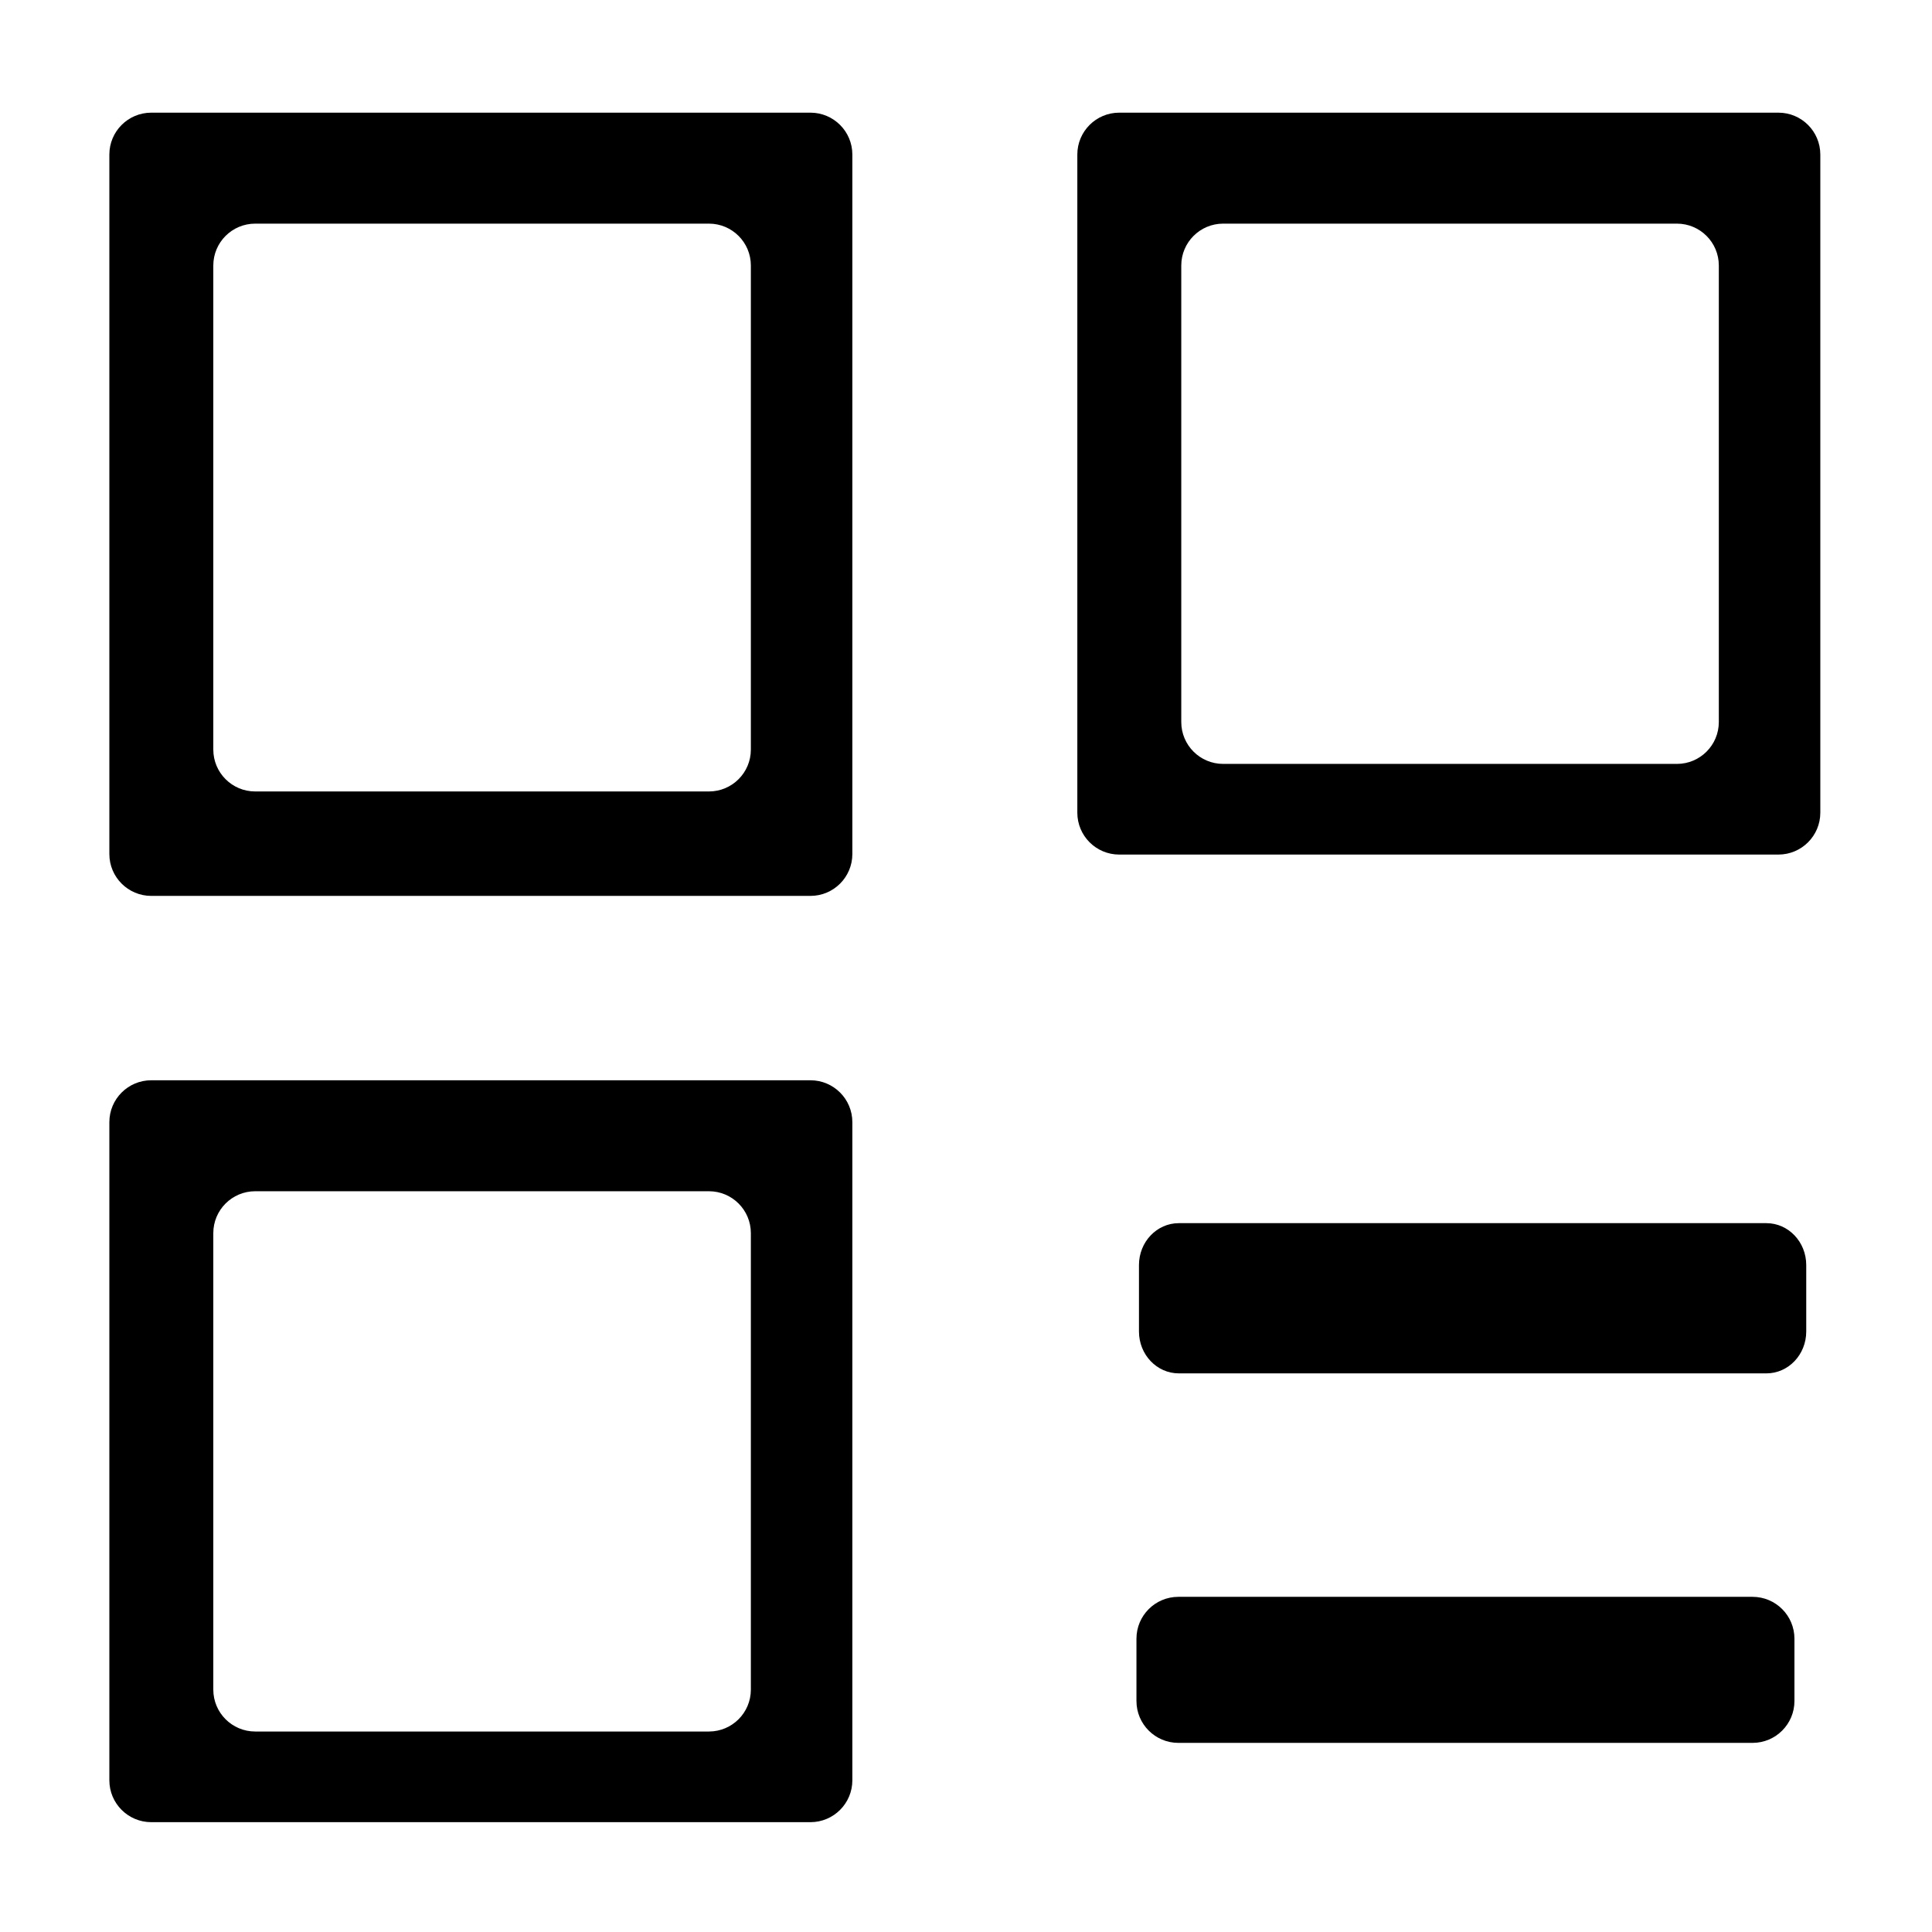 <?xml version="1.0" standalone="no"?><!DOCTYPE svg PUBLIC "-//W3C//DTD SVG 1.1//EN" "http://www.w3.org/Graphics/SVG/1.1/DTD/svg11.dtd"><svg t="1523152850363" class="icon" style="" viewBox="0 0 1024 1024" version="1.1" xmlns="http://www.w3.org/2000/svg" p-id="3783" xmlns:xlink="http://www.w3.org/1999/xlink" width="64" height="64"><defs><style type="text/css"></style></defs><path d="M942.595 452.94 593.216 452.94C580.948 452.94 571.005 442.997 571.005 430.735L571.005 81.918C571.005 69.655 580.948 59.715 593.216 59.715L942.595 59.715C954.86 59.715 964.805 69.655 964.805 81.918L964.805 430.735C964.805 442.997 954.86 452.94 942.595 452.94ZM911.012 140.734C911.012 128.472 901.067 118.532 888.799 118.532L648.309 118.532C636.042 118.532 626.098 128.472 626.098 140.734L626.098 382.685C626.098 394.947 636.042 404.887 648.309 404.887L888.799 404.887C901.067 404.887 911.012 394.947 911.012 382.685L911.012 140.734ZM429.551 965.789 80.172 965.789C67.906 965.789 57.961 955.847 57.961 943.584L57.961 594.768C57.961 582.505 67.906 572.565 80.172 572.565L429.551 572.565C441.819 572.565 451.763 582.505 451.763 594.768L451.763 943.584C451.763 955.847 441.819 965.789 429.551 965.789ZM397.969 653.586C397.969 641.324 388.024 631.381 375.756 631.381L135.266 631.381C122.998 631.381 113.054 641.324 113.054 653.586L113.054 895.532C113.054 907.794 122.998 917.737 135.266 917.737L375.756 917.737C388.024 917.737 397.969 907.794 397.969 895.532L397.969 653.586ZM429.551 474.844 80.172 474.844C67.906 474.844 57.961 464.904 57.961 452.641L57.961 81.918C57.961 69.655 67.906 59.715 80.172 59.715L429.551 59.715C441.819 59.715 451.763 69.655 451.763 81.918L451.763 452.641C451.763 464.904 441.819 474.844 429.551 474.844ZM397.969 140.734C397.969 128.472 388.024 118.532 375.756 118.532L135.266 118.532C122.998 118.532 113.054 128.472 113.054 140.734L113.054 397.286C113.054 409.551 122.998 419.489 135.266 419.489L375.756 419.489C388.024 419.489 397.969 409.551 397.969 397.286L397.969 140.734ZM936.231 727.916 624.787 727.916C613.127 727.916 603.676 717.976 603.676 705.713L603.676 670.506C603.676 658.243 613.127 648.301 624.787 648.301L936.231 648.301C947.891 648.301 957.342 658.243 957.342 670.506L957.342 705.713C957.342 717.976 947.891 727.916 936.231 727.916ZM624.555 846.353 928.88 846.353C941.147 846.353 951.093 856.292 951.093 868.555L951.093 901.559C951.093 913.822 941.147 923.762 928.88 923.762L624.555 923.762C612.29 923.762 602.344 913.822 602.344 901.559L602.344 868.555C602.344 856.292 612.29 846.353 624.555 846.353Z" p-id="3784"></path></svg>